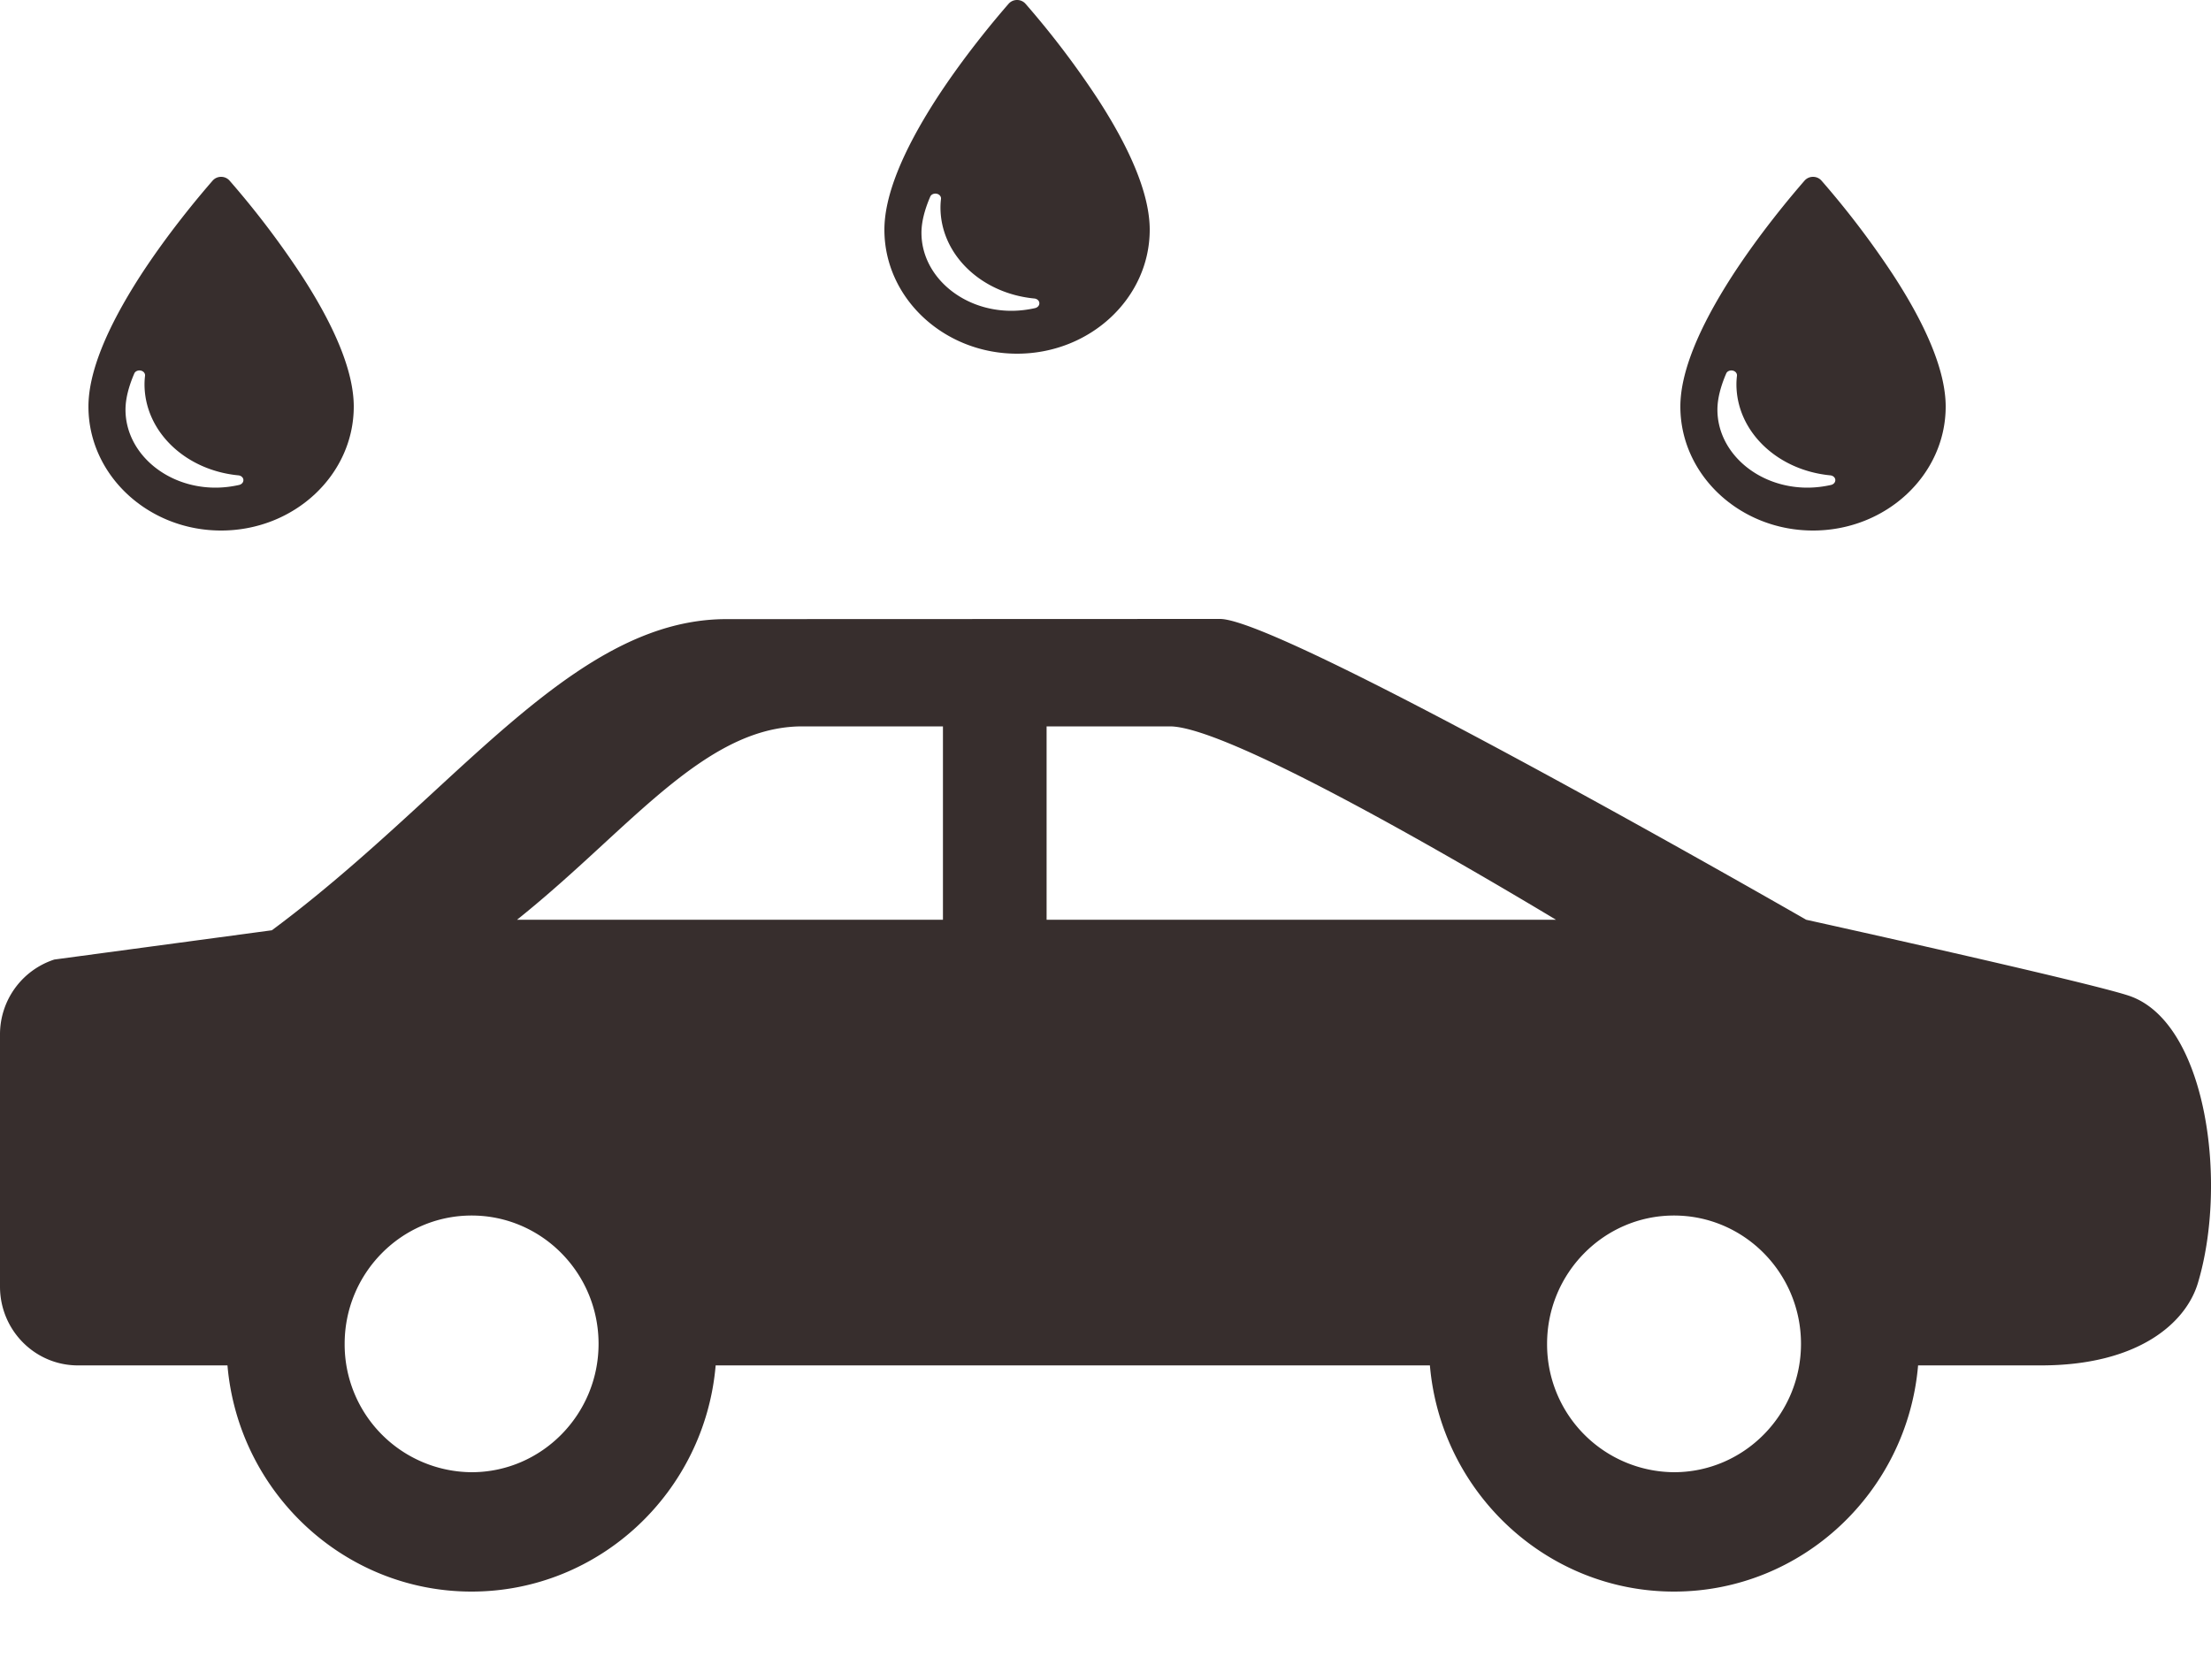 <svg xmlns="http://www.w3.org/2000/svg" width="25" height="19" viewBox="0 0 25 19">
    <g fill="#372E2D" fill-rule="evenodd">
        <path fill-rule="nonzero" d="M24.074 11.262c-.459-.155-3.651-.86-3.651-.86S14.506 7 13.795 7l-5.581.002c-1.19 0-2.185.917-3.337 1.979-.543.5-1.142 1.05-1.803 1.54l-2.46.331a.89.89 0 0 0-.614.849v2.85c0 .492.394.891.881.891h1.691C2.695 16.873 3.886 18 5.332 18c1.447 0 2.638-1.127 2.76-2.558h8.076c.123 1.431 1.314 2.558 2.76 2.558 1.447 0 2.638-1.127 2.76-2.558h1.39c1.1 0 1.639-.48 1.774-.932.342-1.141.096-2.952-.778-3.248zM5.333 16.65a1.445 1.445 0 0 1-1.436-1.452c0-.8.644-1.451 1.436-1.451.791 0 1.435.65 1.435 1.451 0 .8-.644 1.452-1.435 1.452zm5.33-6.248H5.846c.348-.278.67-.573.967-.847.78-.718 1.453-1.34 2.259-1.34h1.59v2.187zm1.172-2.187h1.393c.664 0 3.355 1.58 4.366 2.187h-5.76V8.215zm7.093 8.435a1.445 1.445 0 0 1-1.435-1.452c0-.8.644-1.451 1.435-1.451.792 0 1.436.65 1.436 1.451 0 .8-.644 1.452-1.436 1.452zM3.41 3.115a9.943 9.943 0 0 0-.815-1.073A.126.126 0 0 0 2.5 2a.126.126 0 0 0-.095.042c-.174.2-.512.606-.816 1.074C1.2 3.719 1 4.218 1 4.598 1 5.371 1.673 6 2.5 6S4 5.371 4 4.598c0-.38-.198-.88-.59-1.483zm-.704 2.369c-.088.02-.179.031-.27.031-.56 0-1.017-.396-1.017-.882 0-.117.033-.255.099-.408.01-.026.042-.04.073-.034.031.006.052.031.049.059a.83.83 0 0 0-.006.095c0 .53.457.973 1.062 1.031.03.003.054.024.056.05.002.027-.017.05-.046.058zM12.41 1.115a9.943 9.943 0 0 0-.815-1.073A.126.126 0 0 0 11.5 0a.126.126 0 0 0-.095.042c-.174.2-.512.606-.816 1.074C10.2 1.719 10 2.218 10 2.598 10 3.371 10.673 4 11.5 4S13 3.371 13 2.598c0-.38-.198-.88-.59-1.483zm-.704 2.369c-.088.02-.179.031-.27.031-.56 0-1.017-.396-1.017-.882 0-.117.033-.255.099-.408.01-.026.042-.04.073-.034.031.006.052.031.049.059a.83.83 0 0 0-.006.095c0 .53.457.973 1.062 1.031.03.003.054.024.056.05.002.027-.017.05-.046.058zM21.41 3.115a9.943 9.943 0 0 0-.815-1.073A.126.126 0 0 0 20.5 2a.126.126 0 0 0-.095.042c-.174.2-.512.606-.816 1.074C19.2 3.719 19 4.218 19 4.598 19 5.371 19.673 6 20.5 6S22 5.371 22 4.598c0-.38-.198-.88-.59-1.483zm-.704 2.369c-.088.02-.179.031-.27.031-.56 0-1.017-.396-1.017-.882 0-.117.033-.255.099-.408.01-.026.042-.04.073-.034.031.006.052.031.049.059a.83.83 0 0 0-.006.095c0 .53.457.973 1.062 1.031.03.003.054.024.056.05.002.027-.017.05-.046.058z"/>
    </g>
</svg>
